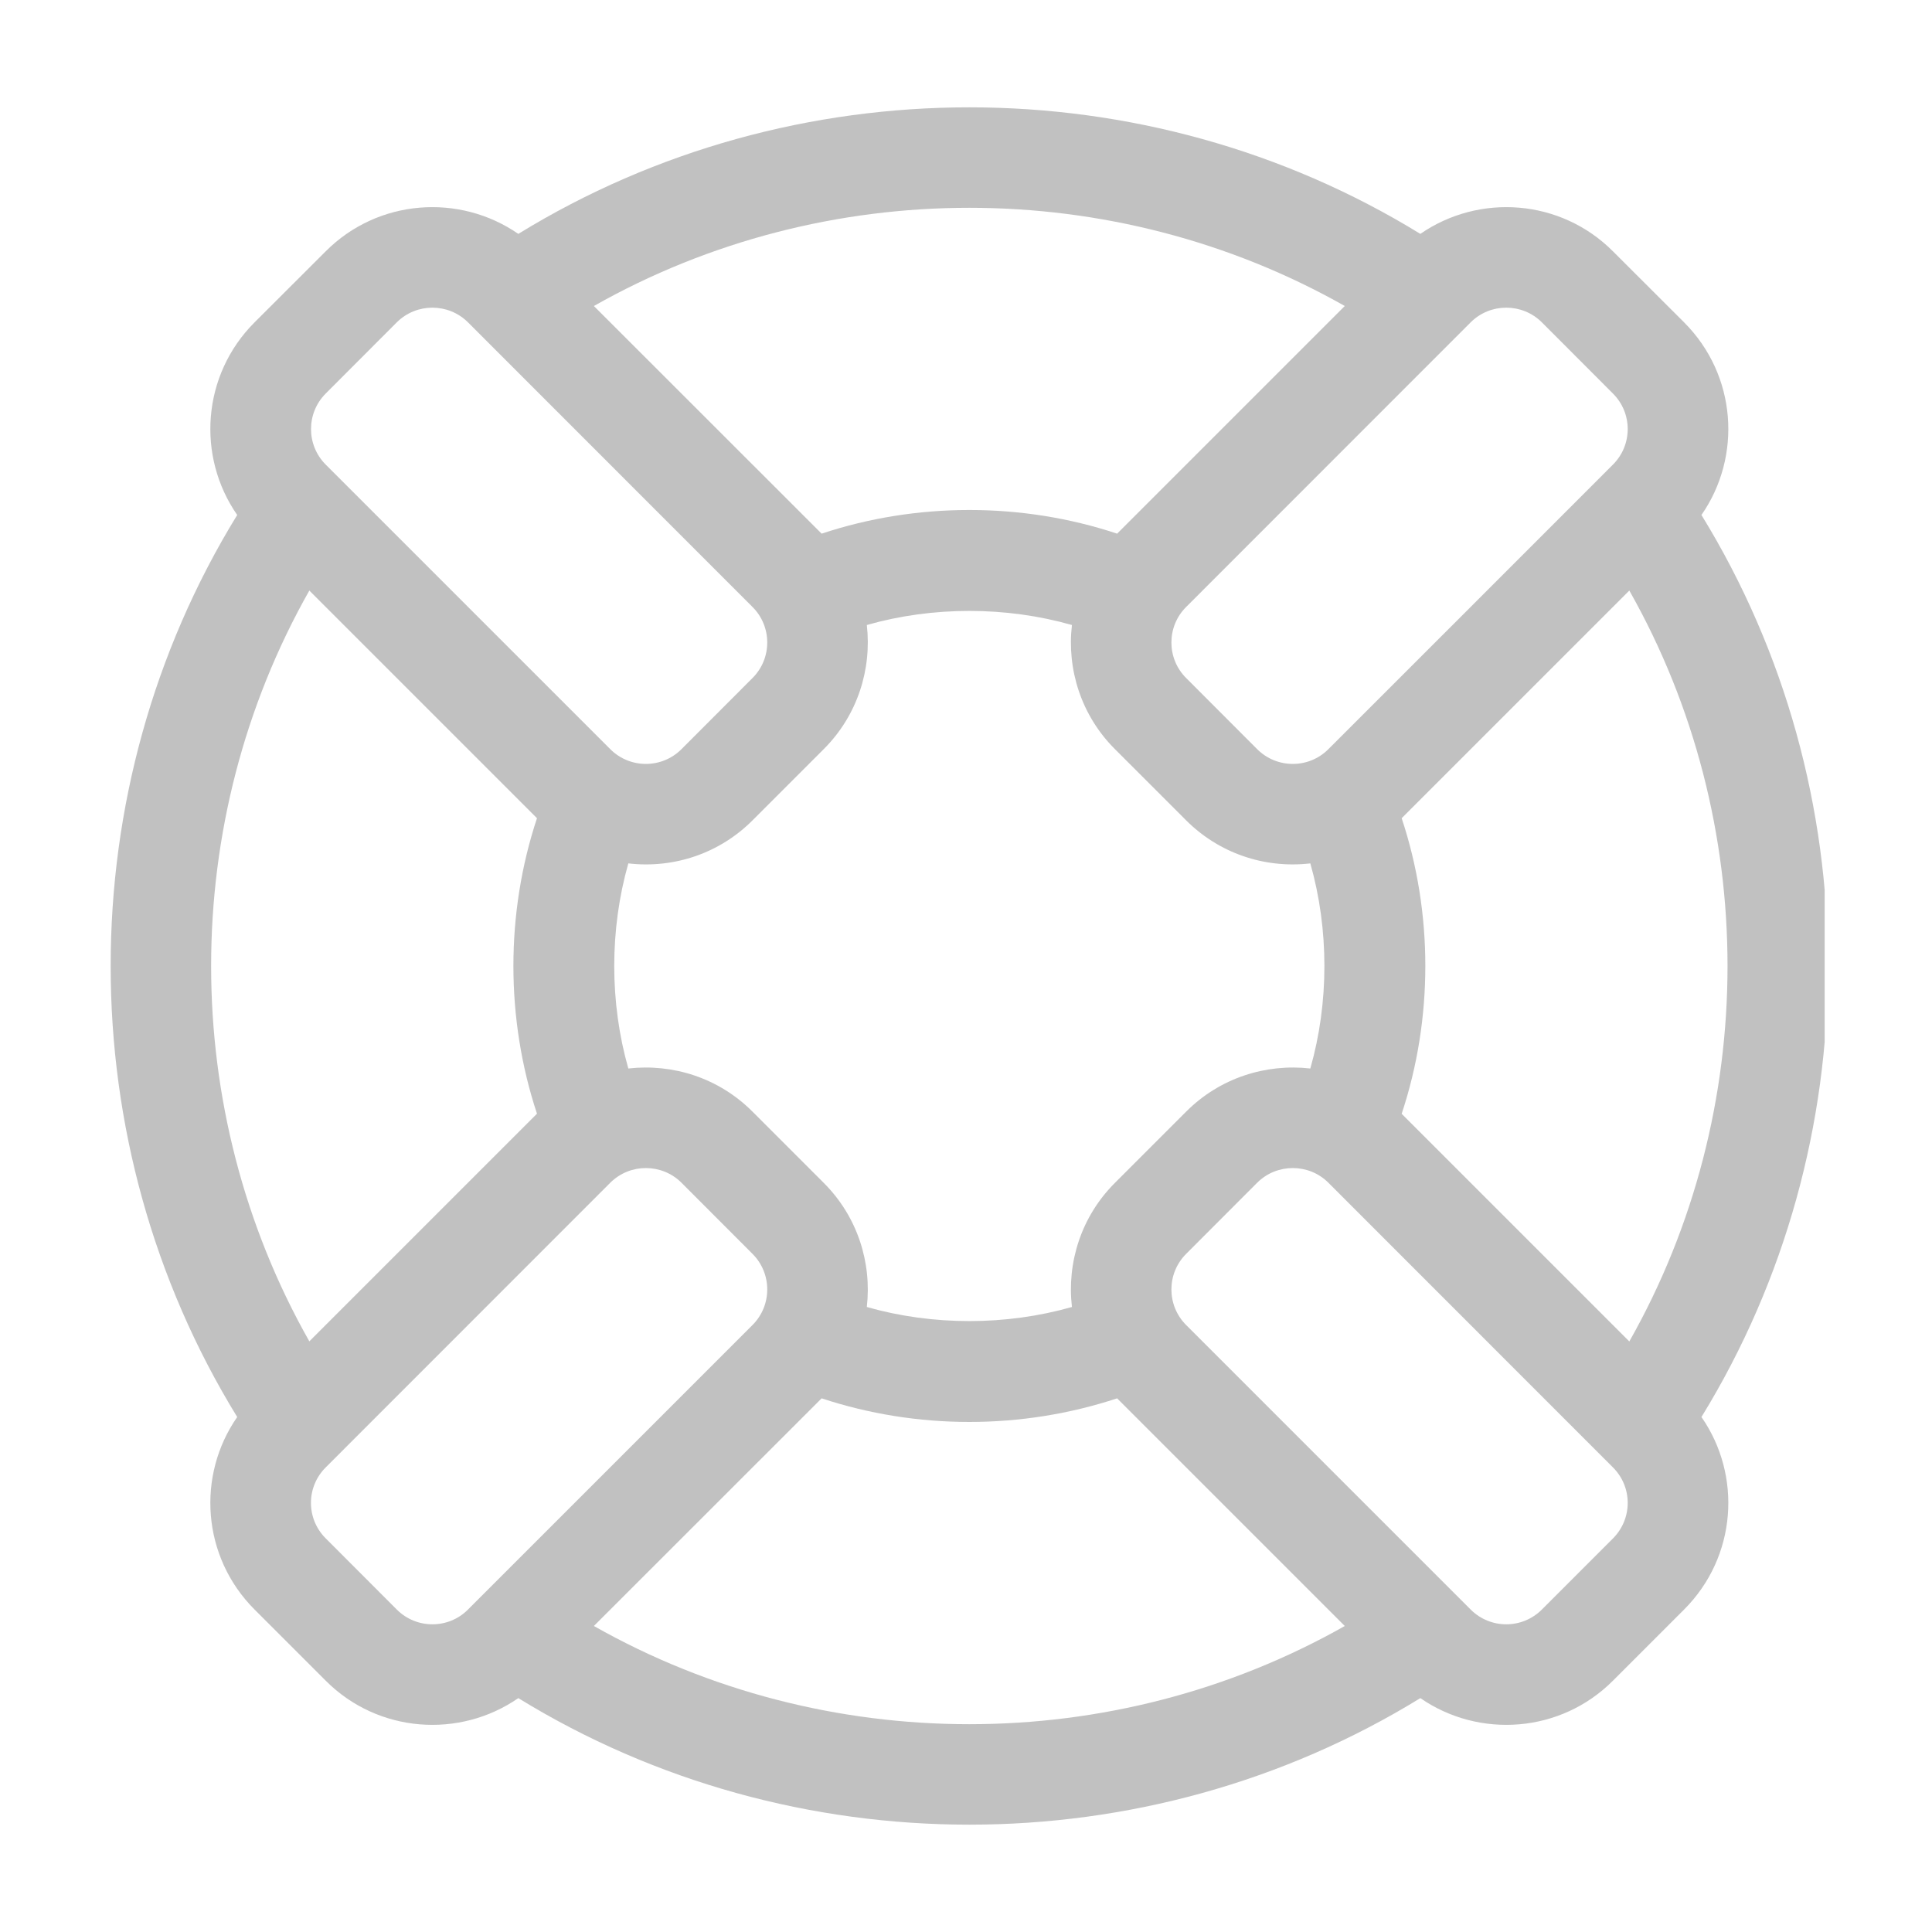 <svg width="18" height="18" viewBox="0 0 18 18" fill="none" xmlns="http://www.w3.org/2000/svg">
<g clip-path="url(#clip0_231_1873)">
<path d="M2.372 14.996L3.035 15.659C3.522 16.147 4.281 16.2 4.829 15.821C6.107 16.607 7.569 17 9.031 17C10.493 17 11.955 16.607 13.233 15.821C13.781 16.2 14.54 16.147 15.027 15.659L15.69 14.996C16.183 14.503 16.23 13.745 15.852 13.202C17.424 10.645 17.424 7.355 15.852 4.798C16.23 4.255 16.183 3.496 15.69 3.003L15.027 2.341C14.54 1.853 13.781 1.8 13.233 2.179C10.676 0.607 7.386 0.607 4.829 2.179C4.281 1.8 3.522 1.853 3.035 2.341L2.372 3.003C1.879 3.496 1.832 4.255 2.21 4.798C0.638 7.355 0.638 10.645 2.21 13.202C1.832 13.745 1.879 14.503 2.372 14.996ZM3.697 14.996L3.035 14.333C2.851 14.15 2.851 13.854 3.035 13.671L5.686 11.019C5.869 10.837 6.166 10.837 6.349 11.019L7.011 11.682C7.194 11.865 7.194 12.162 7.011 12.345C6.132 13.225 5.105 14.251 4.36 14.996C4.178 15.179 3.88 15.179 3.697 14.996ZM7.674 6.98C7.99 6.665 8.123 6.235 8.076 5.823C8.69 5.648 9.372 5.648 9.987 5.823C9.939 6.235 10.072 6.665 10.388 6.98L11.051 7.643C11.353 7.945 11.775 8.094 12.208 8.044C12.383 8.659 12.383 9.341 12.208 9.955C11.796 9.908 11.366 10.041 11.051 10.357L10.388 11.02C10.072 11.335 9.939 11.764 9.987 12.177C9.372 12.352 8.69 12.352 8.076 12.177C8.123 11.764 7.99 11.335 7.674 11.02L7.011 10.357C6.696 10.041 6.267 9.908 5.854 9.955C5.679 9.341 5.679 8.659 5.854 8.044C6.286 8.094 6.709 7.946 7.011 7.643L7.674 6.98ZM5.533 15.149L7.655 13.028C8.096 13.174 8.563 13.248 9.031 13.248C9.499 13.248 9.966 13.174 10.408 13.028L12.529 15.149C10.375 16.369 7.687 16.369 5.533 15.149ZM15.027 14.334L14.365 14.996C14.182 15.179 13.885 15.179 13.702 14.996C13.3 14.594 11.271 12.566 11.051 12.345C10.868 12.162 10.868 11.865 11.051 11.682L11.713 11.019C11.896 10.837 12.194 10.837 12.376 11.019C12.598 11.241 14.626 13.269 15.027 13.671C15.211 13.854 15.211 14.15 15.027 14.334ZM15.18 12.498L13.059 10.377C13.353 9.493 13.353 8.506 13.059 7.623L15.18 5.502C16.4 7.656 16.4 10.344 15.18 12.498ZM14.365 3.003L15.027 3.666C15.211 3.849 15.211 4.146 15.027 4.329C11.947 7.41 15.2 4.157 12.376 6.98C12.194 7.163 11.896 7.163 11.713 6.98L11.051 6.317C10.868 6.135 10.868 5.837 11.051 5.655L13.702 3.003C13.885 2.821 14.182 2.821 14.365 3.003ZM12.529 2.851L10.408 4.972C9.525 4.678 8.538 4.678 7.655 4.972L5.533 2.851C7.687 1.631 10.375 1.631 12.529 2.851ZM3.035 3.666L3.697 3.003C3.88 2.821 4.177 2.821 4.36 3.003C5.126 3.769 6.2 4.843 7.011 5.655C7.194 5.837 7.194 6.135 7.011 6.317L6.349 6.98C6.166 7.163 5.869 7.163 5.686 6.98C5.465 6.759 3.436 4.731 3.035 4.329C2.852 4.146 2.852 3.849 3.035 3.666ZM2.882 5.502L5.003 7.623C4.71 8.506 4.71 9.493 5.003 10.376L2.882 12.497C1.662 10.344 1.662 7.656 2.882 5.502Z" fill="#858585" fill-opacity="0.5"/>
</g>
<defs>
<clipPath id="clip0_231_1873">
<rect width="16" height="16" fill="white" transform="translate(1 1)"/>
</clipPath>
</defs>
</svg>
